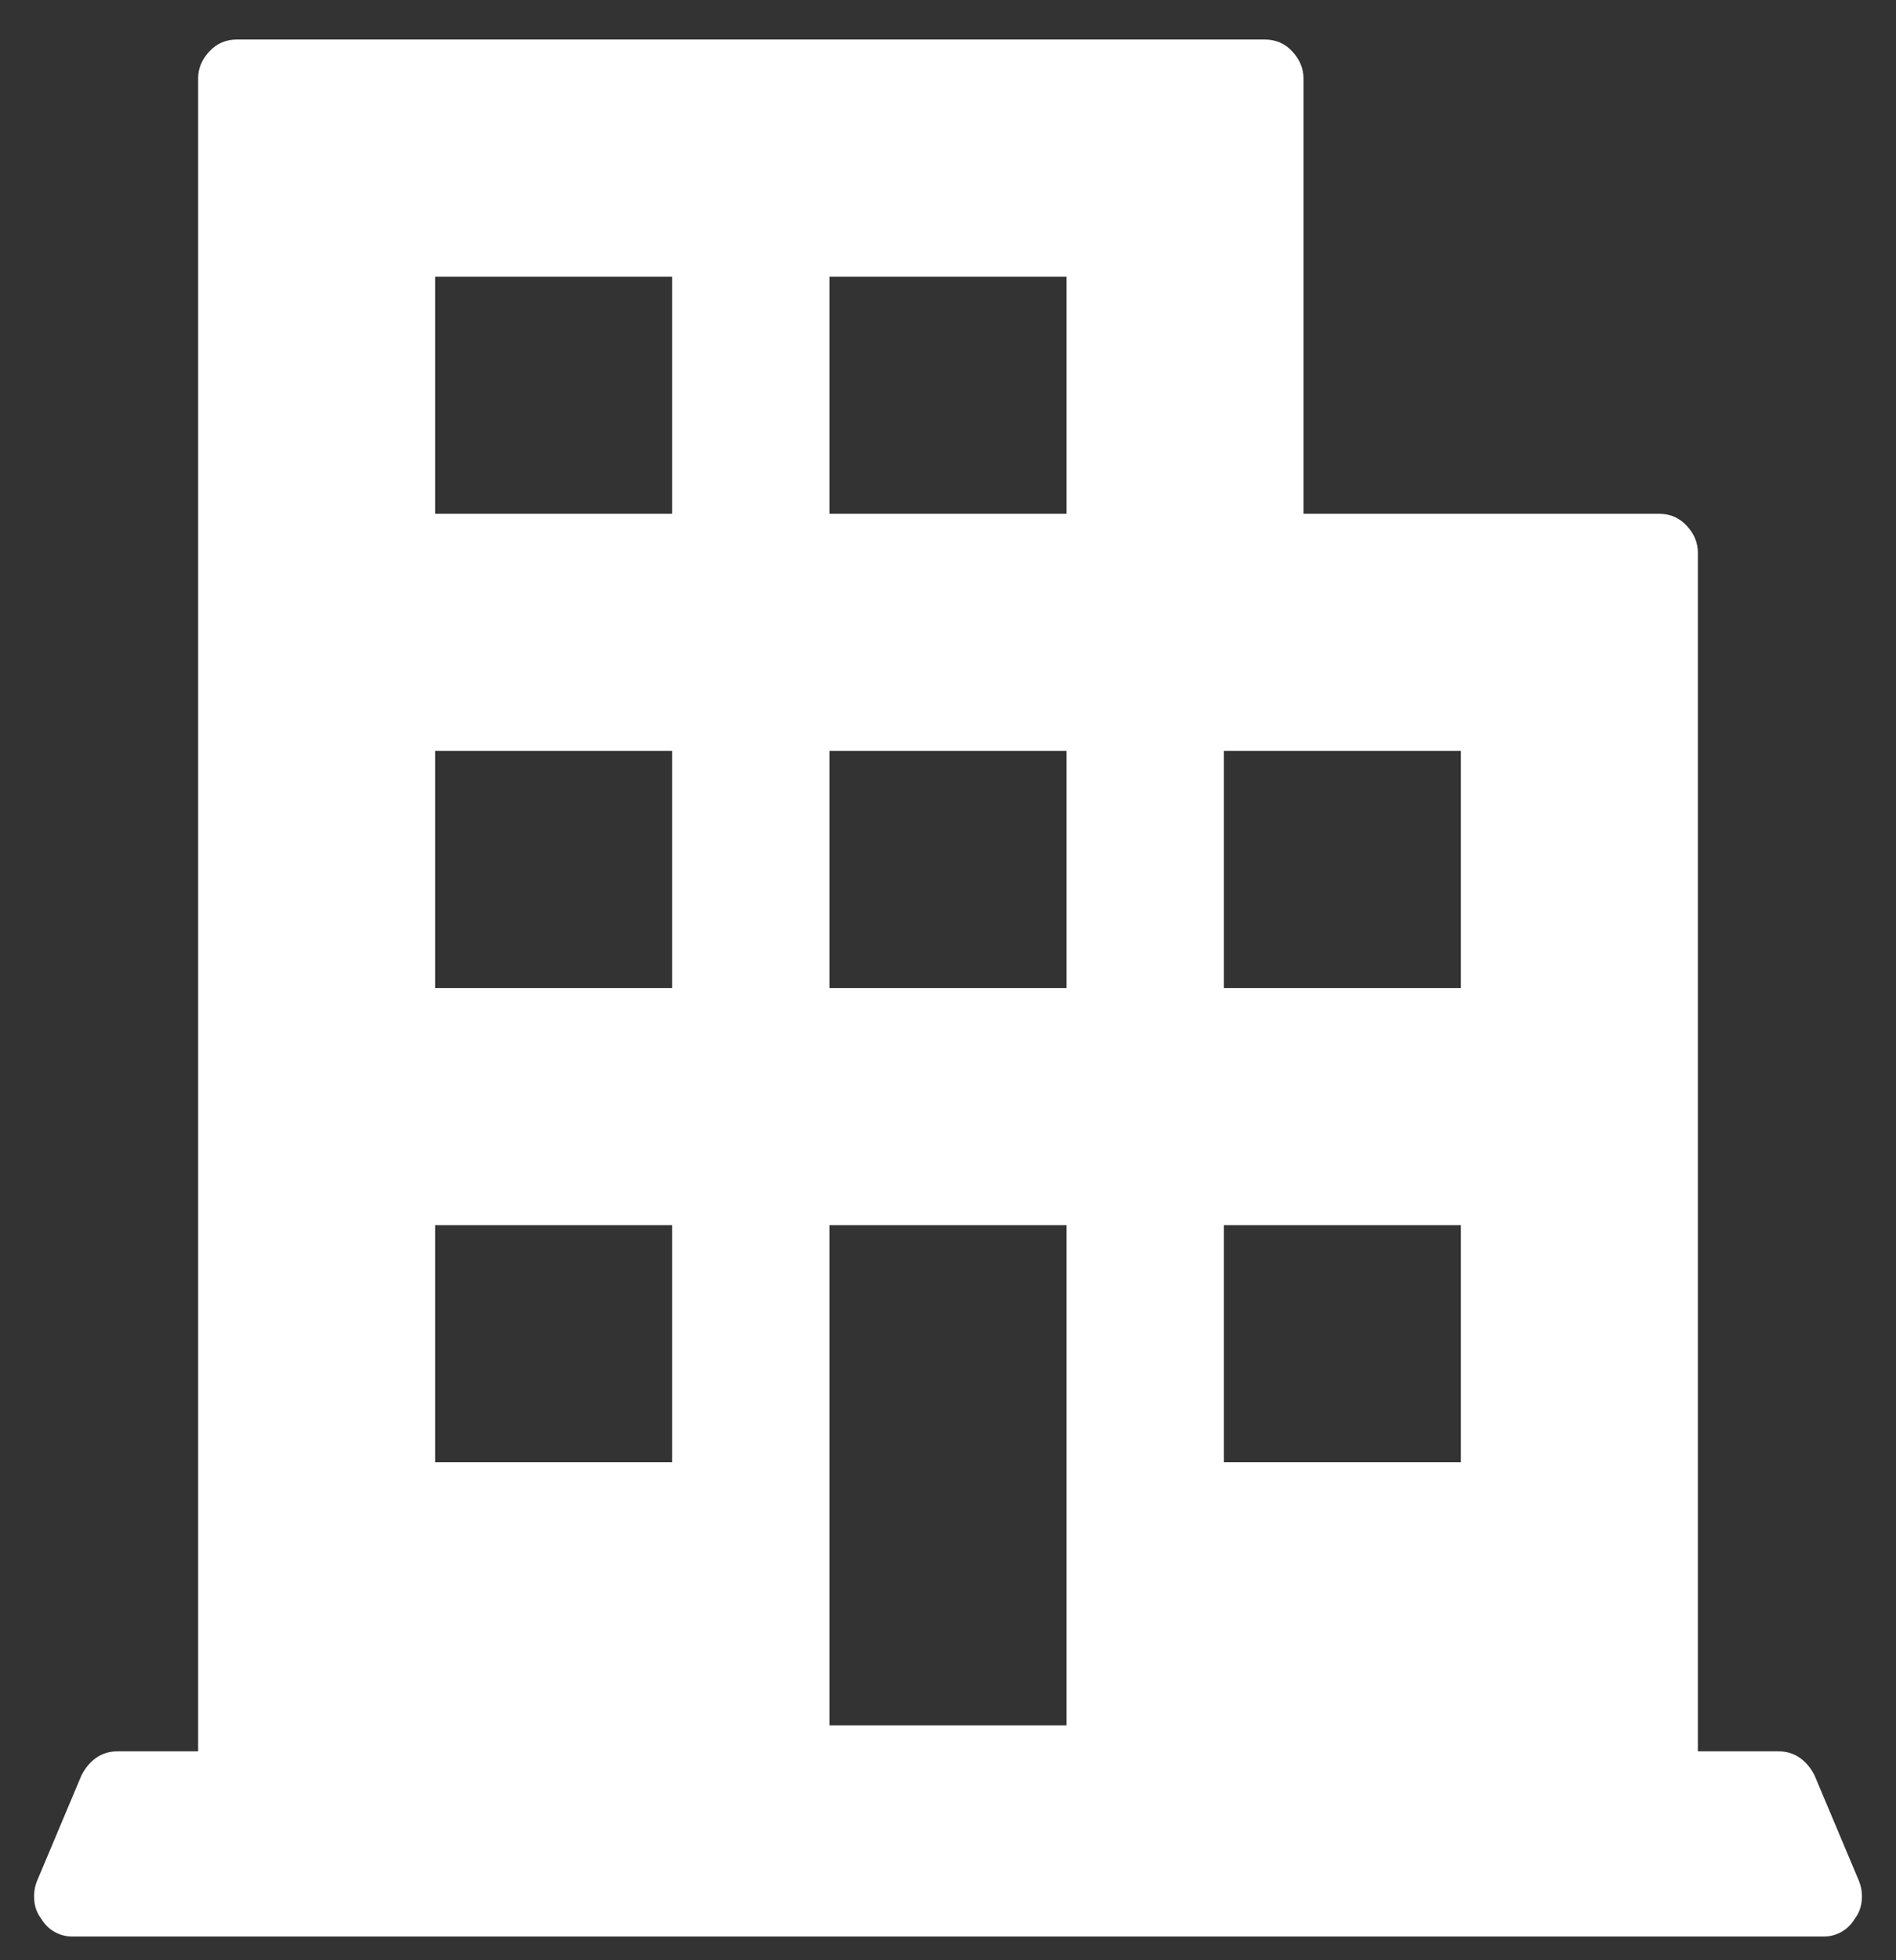 <?xml version="1.0" encoding="UTF-8"?>
<svg width="30px" height="31px" viewBox="0 0 30 31" version="1.1" xmlns="http://www.w3.org/2000/svg" xmlns:xlink="http://www.w3.org/1999/xlink">
    <rect x="0" y="0" width="30" height="31" fill="#333333" stroke="none"/>
    <!-- Generator: Sketch 47 (45396) - http://www.bohemiancoding.com/sketch -->
    <title>e00d</title>
    <desc>Created with Sketch.</desc>
    <defs></defs>
    <g id="Page-1" stroke="none" stroke-width="1" fill="none" fill-rule="evenodd">
        <g id="e00d" fill-rule="nonzero" fill="#FFFFFF">
            <path d="M29.414,29.746 L28.711,28.076 C28.652,27.959 28.574,27.866 28.477,27.798 C28.379,27.729 28.262,27.695 28.125,27.695 L26.865,27.695 L26.865,8.74 C26.865,8.584 26.807,8.442 26.689,8.315 C26.572,8.188 26.426,8.125 26.25,8.125 L20.625,8.125 L20.625,1.24 C20.625,1.084 20.566,0.942 20.449,0.815 C20.332,0.688 20.186,0.625 20.01,0.625 L3.75,0.625 C3.574,0.625 3.428,0.688 3.311,0.815 C3.193,0.942 3.135,1.084 3.135,1.24 L3.135,27.695 L1.875,27.695 C1.738,27.695 1.621,27.729 1.523,27.798 C1.426,27.866 1.348,27.959 1.289,28.076 L0.586,29.746 C0.547,29.844 0.532,29.946 0.542,30.054 C0.552,30.161 0.586,30.254 0.645,30.332 C0.703,30.43 0.776,30.503 0.864,30.552 C0.952,30.601 1.045,30.625 1.143,30.625 L28.857,30.625 C28.955,30.625 29.048,30.601 29.136,30.552 C29.224,30.503 29.297,30.43 29.355,30.332 C29.414,30.254 29.448,30.161 29.458,30.054 C29.468,29.946 29.453,29.844 29.414,29.746 Z M10.635,23.125 L6.885,23.125 L6.885,19.375 L10.635,19.375 L10.635,23.125 Z M10.635,15.625 L6.885,15.625 L6.885,11.875 L10.635,11.875 L10.635,15.625 Z M10.635,8.125 L6.885,8.125 L6.885,4.375 L10.635,4.375 L10.635,8.125 Z M16.875,27.285 L13.125,27.285 L13.125,19.375 L16.875,19.375 L16.875,27.285 Z M16.875,15.625 L13.125,15.625 L13.125,11.875 L16.875,11.875 L16.875,15.625 Z M16.875,8.125 L13.125,8.125 L13.125,4.375 L16.875,4.375 L16.875,8.125 Z M23.115,23.125 L19.365,23.125 L19.365,19.375 L23.115,19.375 L23.115,23.125 Z M23.115,15.625 L19.365,15.625 L19.365,11.875 L23.115,11.875 L23.115,15.625 Z" id="Shape"></path>
        </g>
    </g>
</svg>